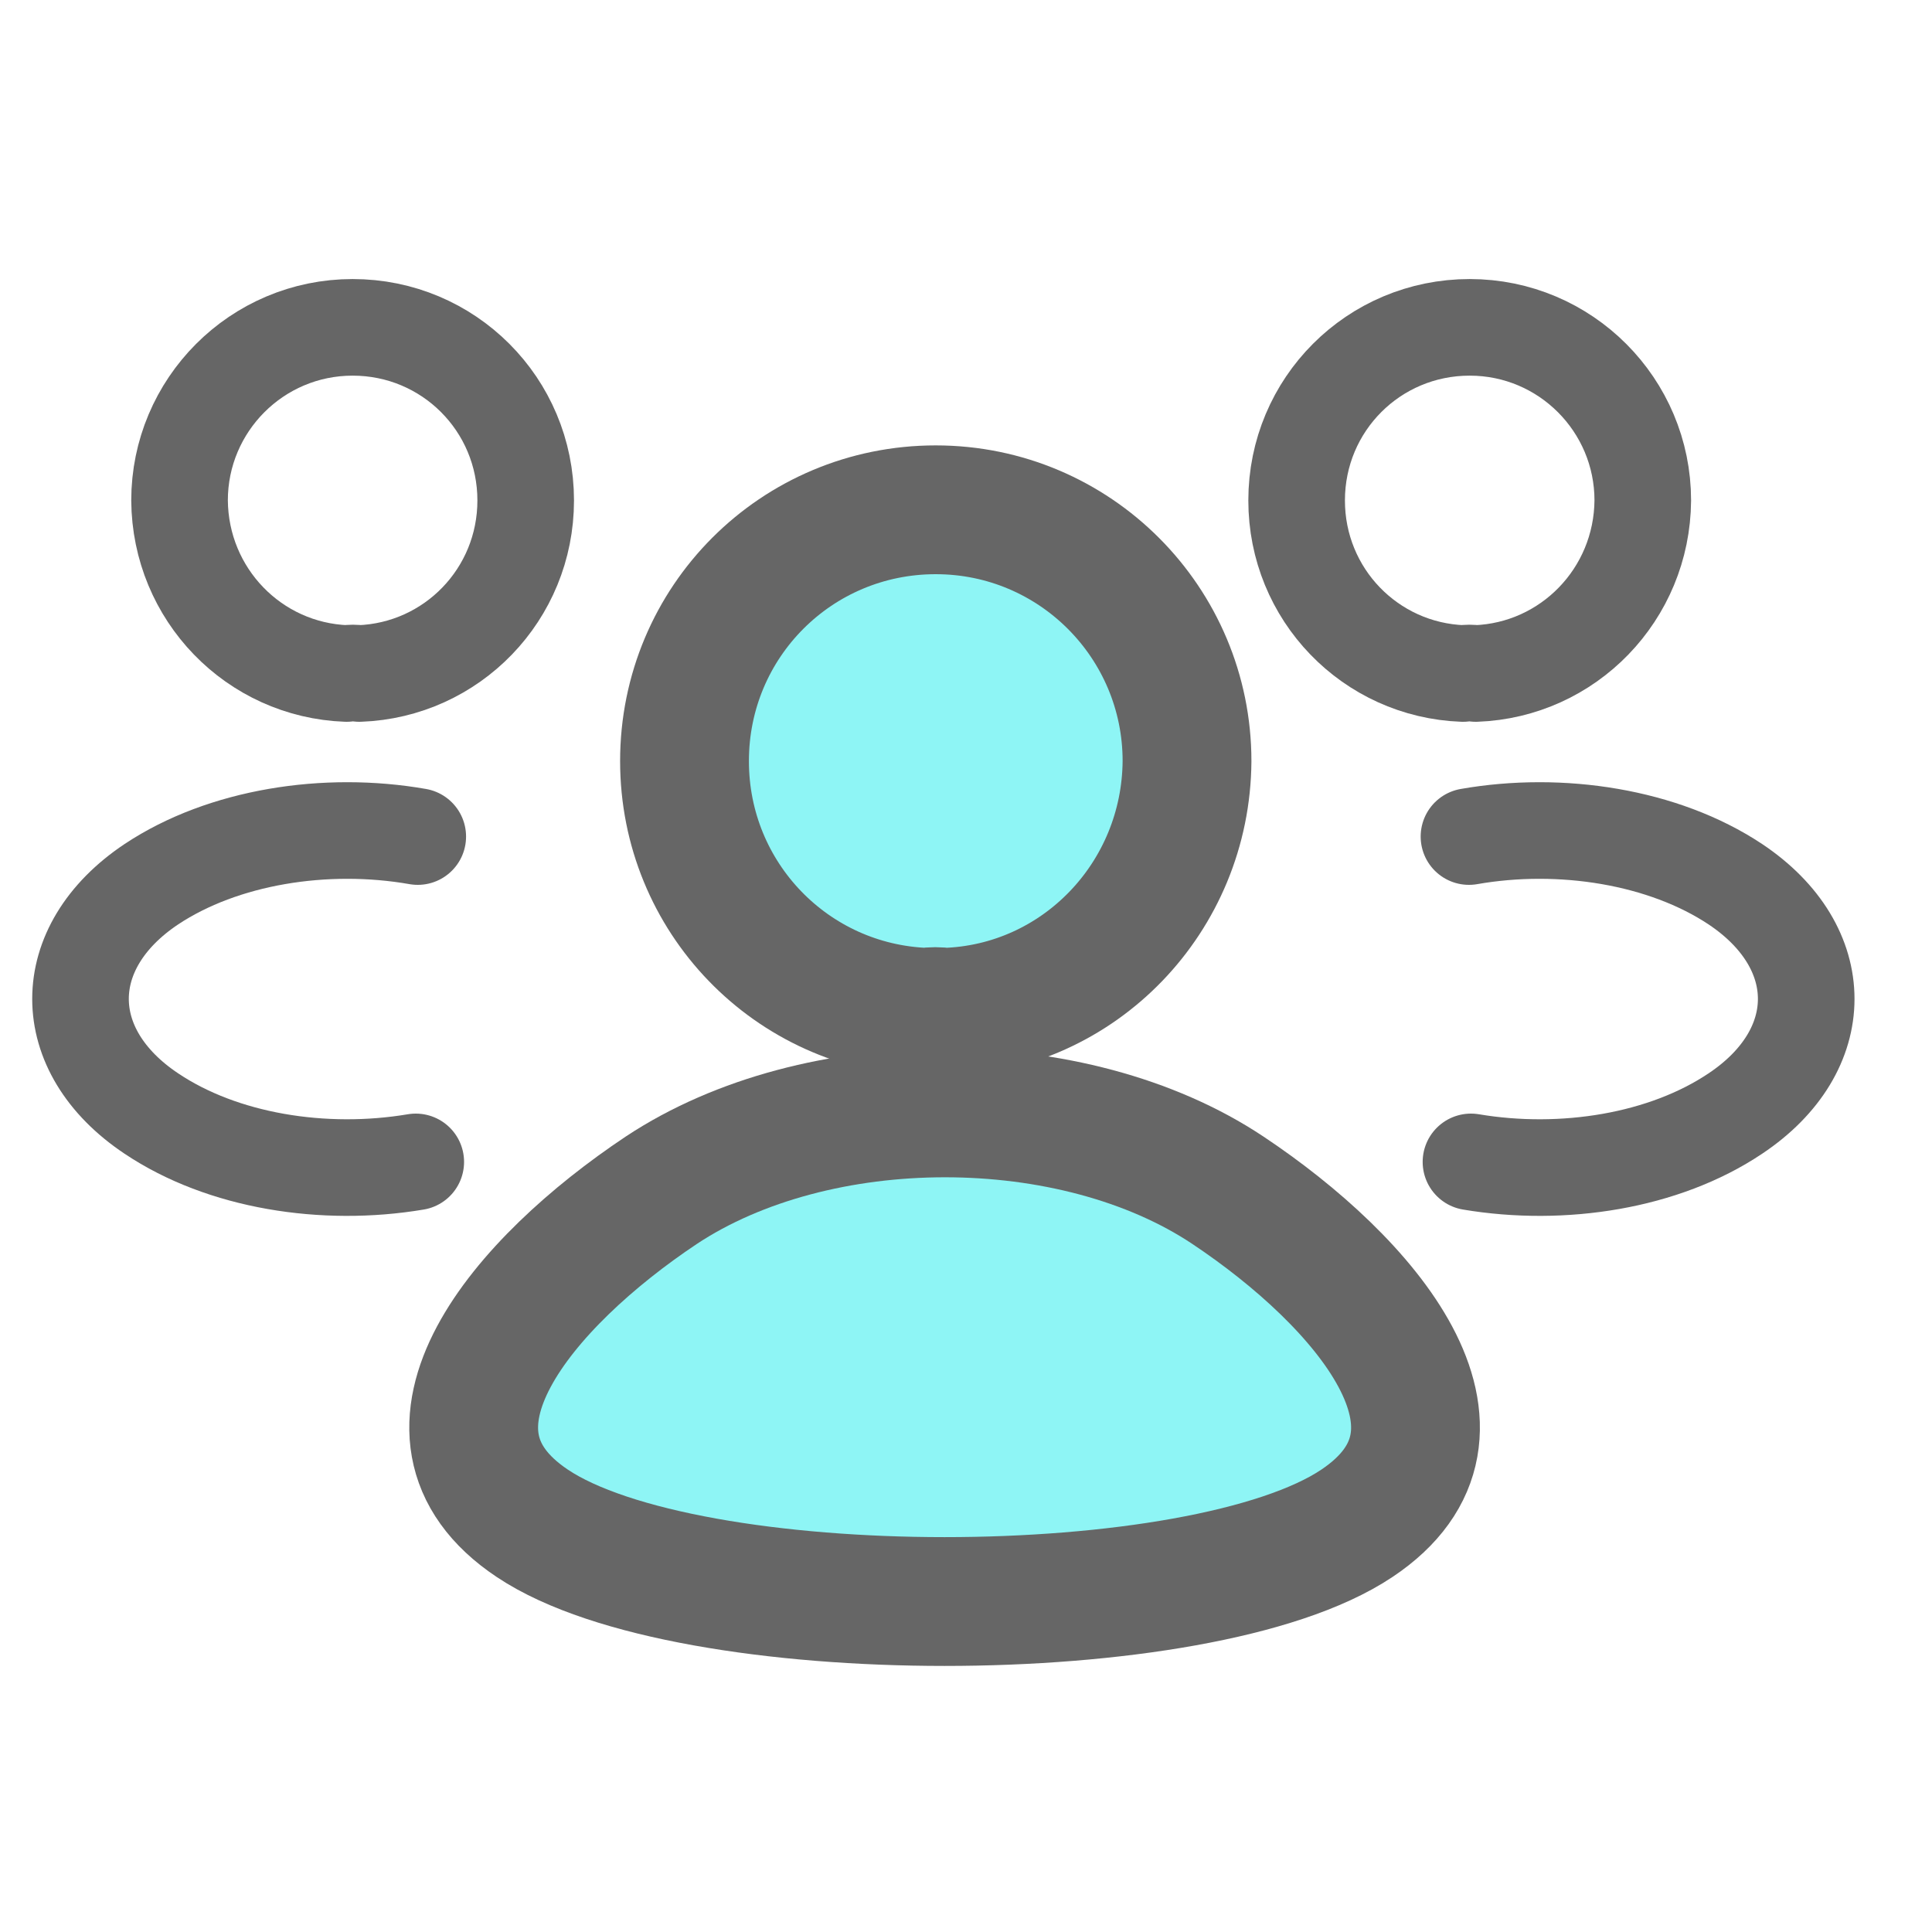<svg width="30" height="30" viewBox="0 0 30 30" fill="none" xmlns="http://www.w3.org/2000/svg">
<g opacity="0.6">
<path d="M22.717 10.458C21.279 10.406 20.134 9.229 20.134 7.771C20.134 6.281 21.331 5.083 22.821 5.083C24.311 5.083 25.509 6.292 25.509 7.771C25.498 9.229 24.352 10.406 22.915 10.458C22.852 10.448 22.779 10.448 22.717 10.458Z" stroke="black" stroke-width="1.5" stroke-linecap="round" stroke-linejoin="round"/>
<path d="M22.841 18.042C24.268 18.282 25.841 18.032 26.945 17.292C28.414 16.313 28.414 14.709 26.945 13.729C25.831 12.99 24.237 12.74 22.81 12.99" stroke="black" stroke-width="1.5" stroke-linecap="round" stroke-linejoin="round"/>
<path d="M5.58 10.458C7.017 10.406 8.163 9.229 8.163 7.771C8.163 6.281 6.965 5.083 5.476 5.083C3.986 5.083 2.788 6.292 2.788 7.771C2.799 9.229 3.944 10.406 5.382 10.458C5.444 10.448 5.517 10.448 5.58 10.458Z" stroke="black" stroke-width="1.5" stroke-linecap="round" stroke-linejoin="round"/>
<path d="M6.456 18.042C5.029 18.282 3.456 18.032 2.352 17.292C0.883 16.313 0.883 14.709 2.352 13.729C3.466 12.99 5.06 12.74 6.487 12.99" stroke="black" stroke-width="1.5" stroke-linecap="round" stroke-linejoin="round"/>
<path d="M14.379 15.719C12.292 15.644 10.629 13.935 10.629 11.818C10.629 9.655 12.368 7.916 14.53 7.916C16.693 7.916 18.432 9.67 18.432 11.818C18.417 13.935 16.754 15.659 14.667 15.719C14.576 15.704 14.47 15.704 14.379 15.719Z" fill="#42EEEE" stroke="black" stroke-width="2" stroke-linecap="round" stroke-linejoin="round"/>
<path d="M8.267 23.655C10.687 25.273 18.649 25.273 21.068 23.655C23.201 22.233 21.201 19.905 19.068 18.483C16.664 16.88 12.687 16.88 10.267 18.483C8.134 19.905 6.134 22.233 8.267 23.655Z" fill="#42EEEE" stroke="black" stroke-width="2" stroke-linecap="round" stroke-linejoin="round"/>
</g>
</svg>
